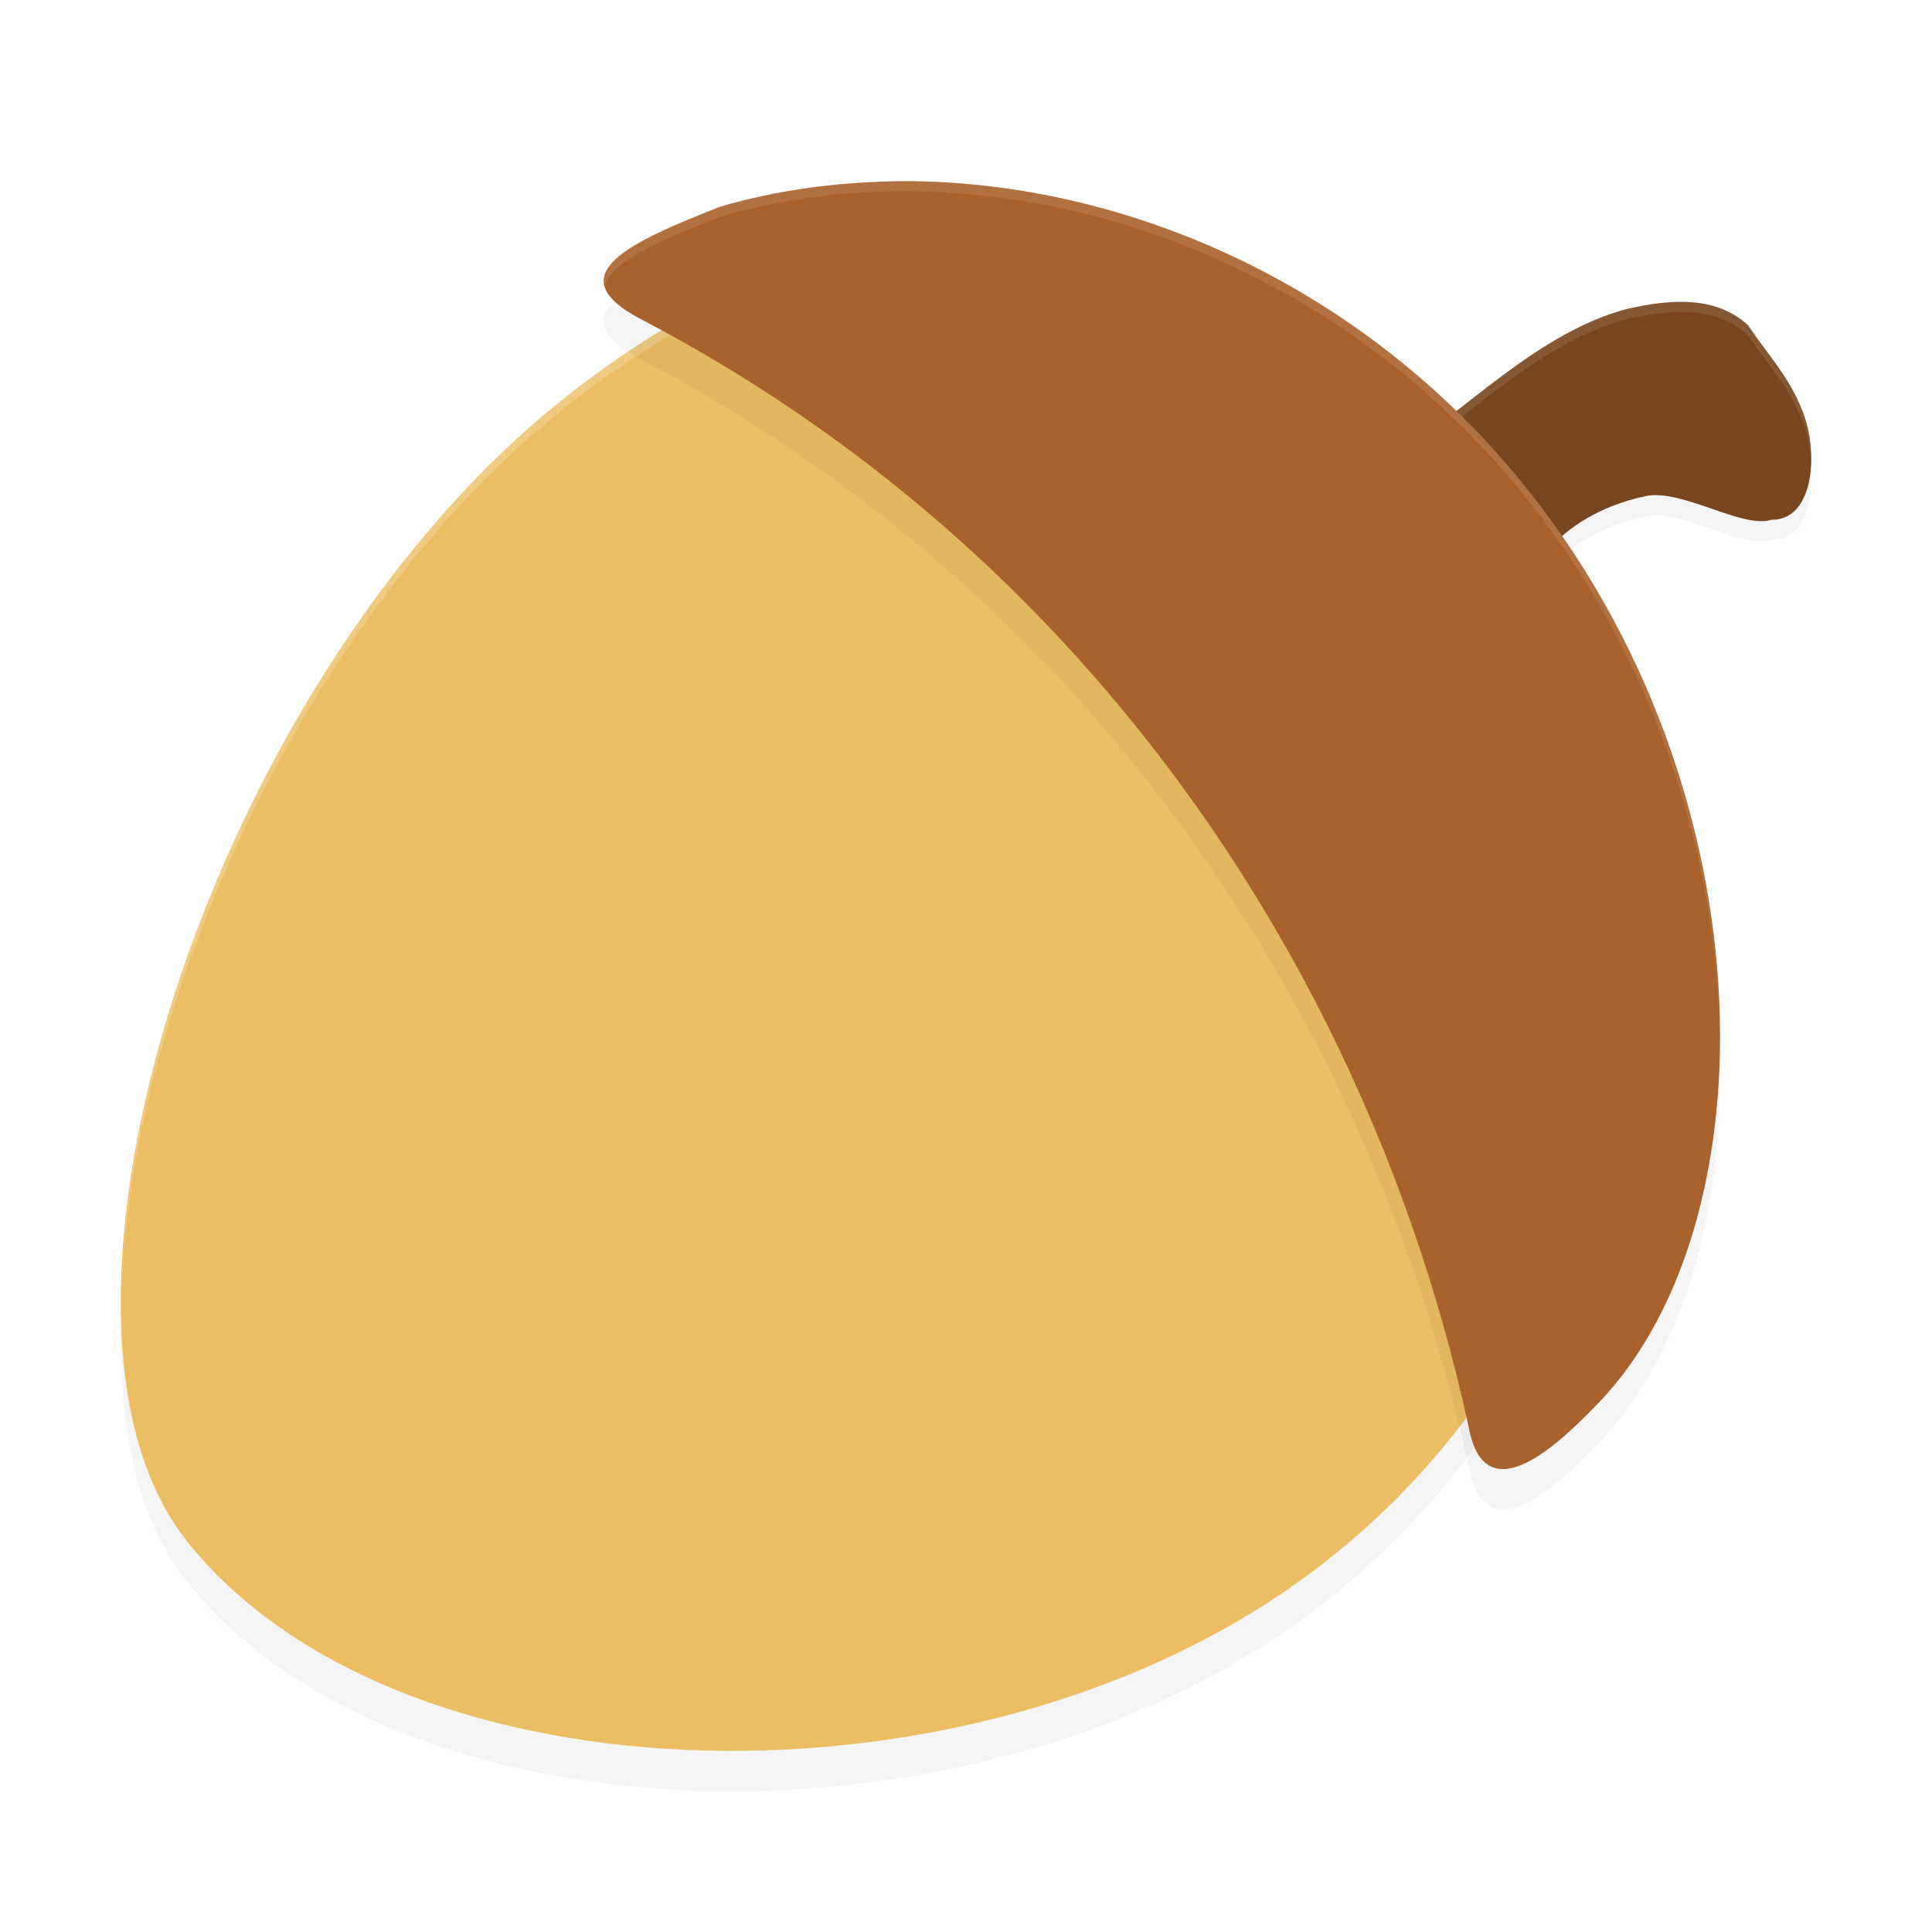<?xml version='1.0' encoding='utf-8'?>
<svg xmlns="http://www.w3.org/2000/svg" width="192" height="192" version="1.1" id="svg20">
  <defs>
    <filter style="color-interpolation-filters:sRGB" id="filter861" x="0.05" y="0.05" width="1.10" height="1.10">
      <feGaussianBlur stdDeviation="3.00"/>
    </filter>
    <filter style="color-interpolation-filters:sRGB" id="filter865" x="0.05" y="0.04" width="1.10" height="1.09">
      <feGaussianBlur stdDeviation="2.39"/>
    </filter>
    <filter style="color-interpolation-filters:sRGB" id="filter869" x="0.04" y="0.06" width="1.08" height="1.12">
      <feGaussianBlur stdDeviation="0.68"/>
    </filter>
  </defs>
  <path style="filter:url(#filter869);opacity:0.20" d="m 140.00,46.48 c 7.00,-5.09 13.70,-11.66 21.66,-13.77 4.62,-1.06 8.90,-1.25 12.05,1.60 1.92,2.93 5.00,6.03 5.98,10.39 0.84,3.73 0.11,9.01 -3.65,8.95 -2.83,0.95 -8.91,-3.11 -12.49,-2.35 C 154.10,53.31 151.63,60 151.63,60 Z"/>
  <path style="filter:url(#filter861);opacity:0.20" d="M 127.28,162.42 C 93.81,184.99 38.97,182.88 18.55,157.12 1.02,134.99 20.49,72.51 55.25,44.24 90.01,15.97 123.53,25.74 147.25,56.16 170.98,86.58 164.42,137.38 127.28,162.42 Z"/>
  <path style="fill:#77451f" d="m 140.00,44.48 c 7.00,-5.09 13.70,-11.66 21.66,-13.77 4.62,-1.06 8.90,-1.25 12.05,1.60 1.92,2.93 5.00,6.03 5.98,10.39 0.84,3.73 0.11,9.01 -3.65,8.95 -2.83,0.95 -8.91,-3.11 -12.49,-2.35 -9.44,2.01 -11.91,8.70 -11.91,8.70 z"/>
  <path style="opacity:0.10;fill:#ffffff" d="M 166.67 30.00 C 165.07 30.04 163.39 30.31 161.66 30.71 C 153.70 32.82 147.00 39.39 140 44.48 L 140.53 45.10 C 147.33 40.06 153.90 33.77 161.66 31.71 C 163.96 31.18 166.19 30.87 168.23 31.05 C 170.28 31.22 172.13 31.89 173.70 33.31 C 175.63 36.24 178.70 39.34 179.69 43.70 C 179.85 44.42 179.94 45.19 179.97 45.97 C 180.02 44.86 179.92 43.73 179.69 42.70 C 178.70 38.34 175.63 35.24 173.70 32.31 C 172.13 30.89 170.28 30.22 168.23 30.05 C 167.72 30.00 167.20 29.99 166.67 30.00 z "/>
  <path style="fill:#ebbe63" d="M 127.28,158.42 C 93.81,180.99 38.97,178.88 18.55,153.12 1.02,130.99 20.49,68.51 55.25,40.24 90.01,11.97 123.53,21.74 147.25,52.16 170.98,82.58 164.42,133.38 127.28,158.42 Z"/>
  <path style="opacity:0.20;fill:#ffffff" d="M 96.81 23.46 C 83.56 23.45 69.51 28.65 55.25 40.24 C 29.33 61.33 11.98 101.38 12.07 129.59 C 12.38 101.44 29.63 62.08 55.25 41.24 C 70.46 28.87 85.43 23.79 99.45 24.52 C 117.47 25.47 133.90 36.05 147.25 53.16 C 156.53 65.06 161.09 80.09 161.08 95.46 C 161.08 95.49 161.08 95.52 161.09 95.55 C 161.32 79.80 156.75 64.34 147.25 52.16 C 133.90 35.05 117.47 24.47 99.45 23.52 C 98.57 23.48 97.69 23.46 96.81 23.46 z "/>
  <path style="filter:url(#filter865);opacity:0.20" d="m 90.06,22.00 c -6.44,0.03 -12.71,0.83 -18.55,2.56 -8.88,3.51 -16.17,6.75 -7.87,11.13 15.74,8.22 30.56,19.42 43.40,33.63 20.42,22.61 33.09,49.70 38.90,76.42 1.64,9.24 9.64,1.06 12.92,-2.32 17.93,-18.63 17.03,-64.35 -10.38,-94.70 -16.09,-17.81 -38.13,-26.64 -58.41,-26.72 z"/>
  <path style="fill:#a9622c" d="m 90.06,18.00 c -6.44,0.03 -12.71,0.83 -18.55,2.56 -8.88,3.51 -16.17,6.75 -7.87,11.13 15.74,8.22 30.56,19.42 43.40,33.63 20.42,22.61 33.09,49.70 38.90,76.42 1.64,9.24 9.64,1.06 12.92,-2.32 17.93,-18.63 17.03,-64.35 -10.38,-94.70 C 132.39,26.91 110.35,18.08 90.06,18.00 Z"/>
  <path style="opacity:0.10;fill:#ffffff" d="M 90.06 18 C 83.62 17.97 77.36 18.83 71.52 20.56 C 65.03 23.13 59.44 25.55 60.11 28.38 C 60.78 25.97 65.81 23.82 71.52 21.56 C 77.36 19.83 83.62 18.97 90.06 19 C 110.35 19.08 132.39 27.91 148.48 45.72 C 163.43 62.28 170.44 83.39 170.86 102.20 C 170.67 83.14 163.70 61.57 148.48 44.72 C 132.39 26.91 110.35 18.08 90.06 18 z "/>
</svg>
